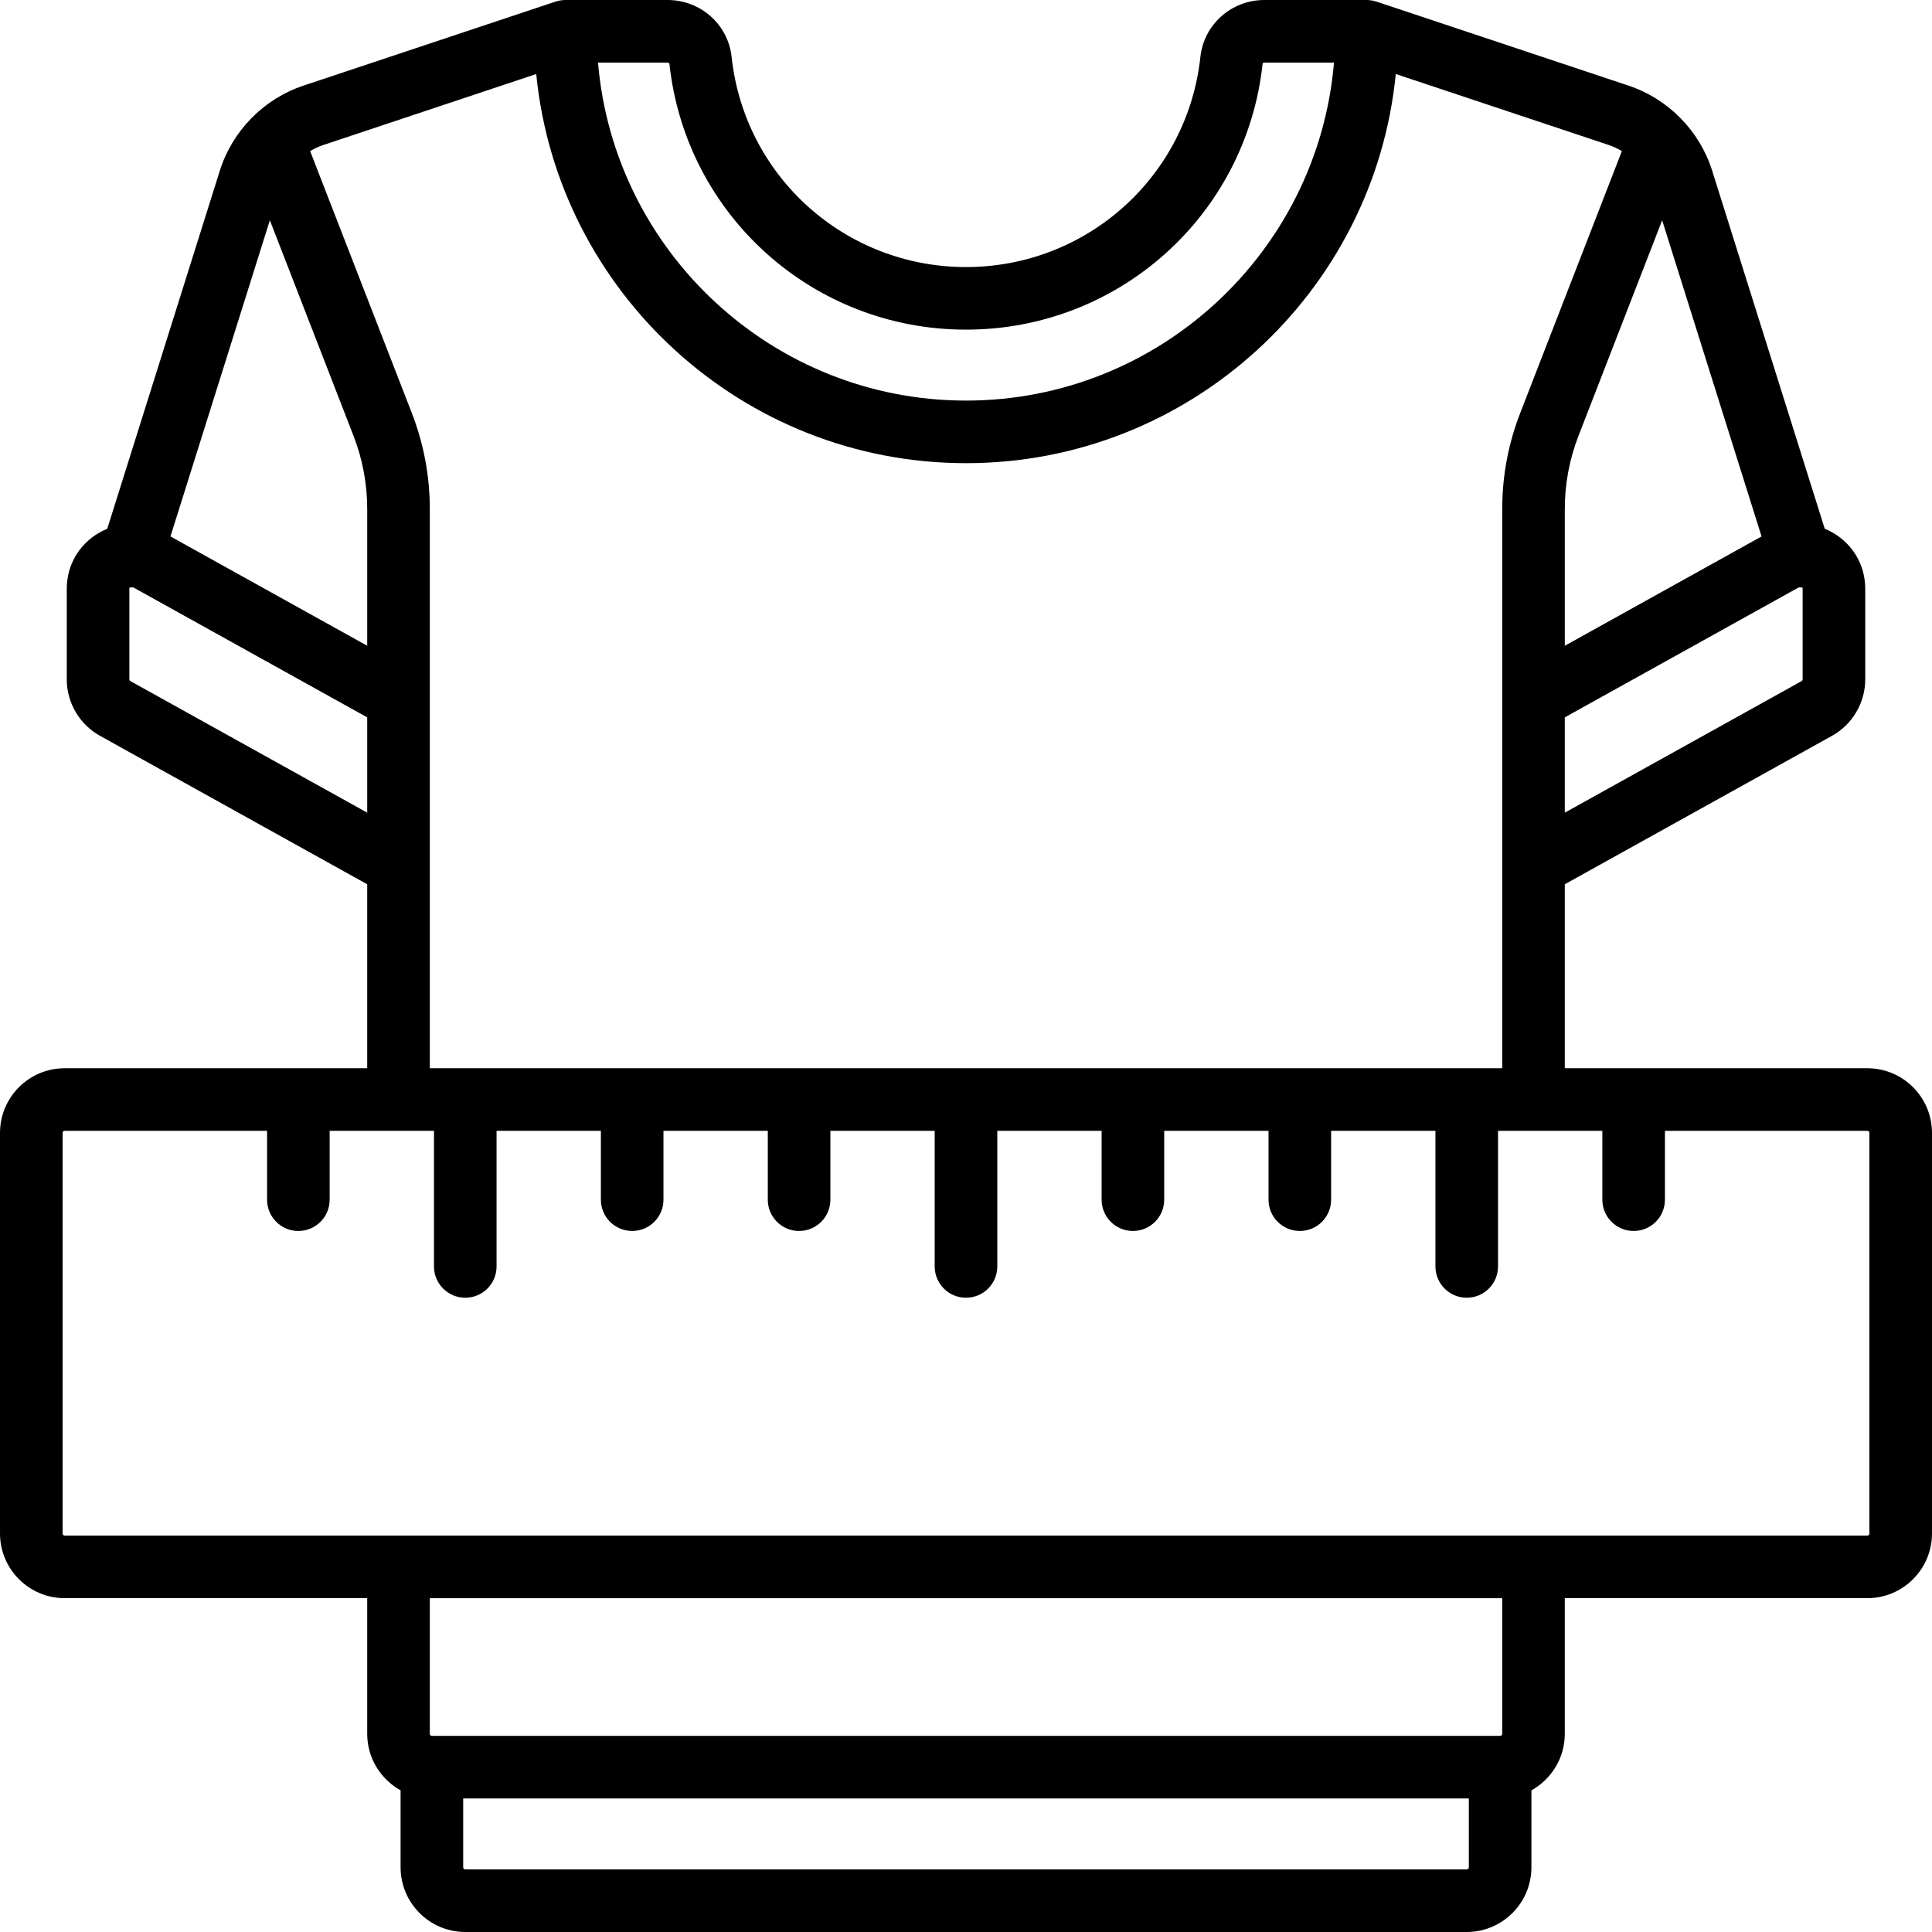 <?xml version='1.0' encoding='iso-8859-1'?>
<svg version="1.1" xmlns="http://www.w3.org/2000/svg" viewBox="0 0 463 463" xmlns:xlink="http://www.w3.org/1999/xlink" enable-background="new 0 0 463 463">
  <path d="m447.5,256h-72.5v-44.086l64.027-35.571c4.918-2.732 7.973-7.925 7.973-13.55v-21.697c0-5.55-2.855-10.544-7.639-13.358-0.67-0.394-1.361-0.729-2.064-1.016l-26.967-85.778c-3.021-9.61-10.532-17.25-20.089-20.436l-60.37-20.123c-0.016-0.005-0.032-0.008-0.048-0.013-0.162-0.053-0.328-0.095-0.494-0.137-0.082-0.021-0.164-0.046-0.246-0.063-0.13-0.028-0.264-0.047-0.397-0.068-0.122-0.02-0.245-0.042-0.367-0.056-0.092-0.01-0.186-0.013-0.279-0.02-0.163-0.012-0.327-0.024-0.489-0.025-0.016-0.001-0.033-0.003-0.051-0.003h-24.483c-7.909,0-14.506,5.86-15.346,13.634-3.095,28.714-27.243,50.366-56.171,50.366s-53.076-21.652-56.171-50.367c-0.84-7.773-7.436-13.633-15.346-13.633h-24.483c-0.018,0-0.035,0.002-0.052,0.003-0.163,0.001-0.326,0.013-0.49,0.025-0.093,0.007-0.186,0.01-0.278,0.02-0.123,0.014-0.246,0.036-0.369,0.056-0.132,0.021-0.265,0.04-0.395,0.068-0.083,0.018-0.165,0.043-0.248,0.064-0.166,0.042-0.331,0.084-0.493,0.137-0.016,0.005-0.032,0.008-0.048,0.013l-60.368,20.122c-9.558,3.186-17.068,10.825-20.09,20.437l-26.967,85.778c-0.703,0.286-1.393,0.621-2.064,1.015-4.783,2.814-7.638,7.808-7.638,13.358v21.697c0,5.625 3.055,10.817 7.973,13.55l64.027,35.571v44.086h-72.5c-8.547,0-15.5,6.953-15.5,15.5v96c0,8.547 6.953,15.5 15.5,15.5h72.5v32.5c0,5.827 3.235,10.908 8,13.555v18.445c0,8.547 6.953,15.5 15.5,15.5h240c8.547,0 15.5-6.953 15.5-15.5v-18.445c4.765-2.647 8-7.728 8-13.555v-32.5h72.5c8.547,0 15.5-6.953 15.5-15.5v-96c0-8.547-6.953-15.5-15.5-15.5zm-15.5-93.207c0,0.182-0.099,0.349-0.258,0.437l-56.742,31.523v-22.839l56.084-31.158c0.139,0.008 0.274,0.033 0.414,0.033 0.125,0 0.25-0.022 0.375-0.029 0.121,0.12 0.126,0.247 0.126,0.336v21.697zm-9.847-34.236l-47.152,26.196v-32.767c0-6.026 1.105-11.931 3.286-17.549l20.046-51.648 23.82,75.768zm-262.169-113.557c0.253,0 0.424,0.169 0.432,0.241 3.918,36.349 34.478,63.759 71.085,63.759s67.167-27.41 71.085-63.758c0.008-0.073 0.179-0.242 0.432-0.242h16.669c-3.819,45.303-41.912,81-88.186,81s-84.366-35.697-88.186-81h16.669zm-95.315,37.79l20.046,51.648c2.181,5.618 3.286,11.522 3.286,17.548v32.767l-47.152-26.195 23.82-75.768zm-33.41,110.439c-0.159-0.088-0.258-0.255-0.258-0.437v-21.697c0-0.089 0.005-0.216 0.126-0.336 0.125,0.006 0.251,0.029 0.375,0.029 0.139,0 0.275-0.025 0.413-0.033l56.086,31.159v22.839l-56.742-31.524zm71.742,44.367c0-0.016 0-0.031 0-0.047v-39.953c0-0.016 0-0.031 0-0.047v-45.563c0-7.891-1.447-15.621-4.302-22.977l-24.374-62.797c0.999-0.593 2.056-1.1 3.177-1.473l51.004-17.001c5.158,52.282 49.379,93.262 102.995,93.262s97.837-40.98 102.994-93.263l51.005,17.001c1.121,0.374 2.177,0.88 3.177,1.473l-24.374,62.799c-2.854,7.355-4.302,15.086-4.302,22.977v45.563c0,0.016 0,0.031 0,0.047v39.953c0,0.016 0,0.031 0,0.047v48.403h-257v-48.404zm248.5,240.404h-240c-0.275,0-0.5-0.225-0.5-0.5v-16.5h241v16.5c0,0.275-0.225,0.5-0.5,0.5zm8.5-32.5c0,0.275-0.225,0.5-0.5,0.5h-256c-0.275,0-0.5-0.225-0.5-0.5v-32.5h257v32.5zm88-48c0,0.275-0.225,0.5-0.5,0.5h-432c-0.275,0-0.5-0.225-0.5-0.5v-96c0-0.275 0.225-0.5 0.5-0.5h48.5v16.5c0,4.143 3.357,7.5 7.5,7.5s7.5-3.357 7.5-7.5v-16.5h25v32.5c0,4.143 3.357,7.5 7.5,7.5s7.5-3.357 7.5-7.5v-32.5h25v16.5c0,4.143 3.357,7.5 7.5,7.5s7.5-3.357 7.5-7.5v-16.5h25v16.5c0,4.143 3.357,7.5 7.5,7.5s7.5-3.357 7.5-7.5v-16.5h25v32.5c0,4.143 3.357,7.5 7.5,7.5s7.5-3.357 7.5-7.5v-32.5h25v16.5c0,4.143 3.357,7.5 7.5,7.5s7.5-3.357 7.5-7.5v-16.5h25v16.5c0,4.143 3.357,7.5 7.5,7.5s7.5-3.357 7.5-7.5v-16.5h25v32.5c0,4.143 3.357,7.5 7.5,7.5s7.5-3.357 7.5-7.5v-32.5h25v16.5c0,4.143 3.357,7.5 7.5,7.5s7.5-3.357 7.5-7.5v-16.5h48.5c0.275,0 0.5,0.225 0.5,0.5v96z"/>
</svg>
